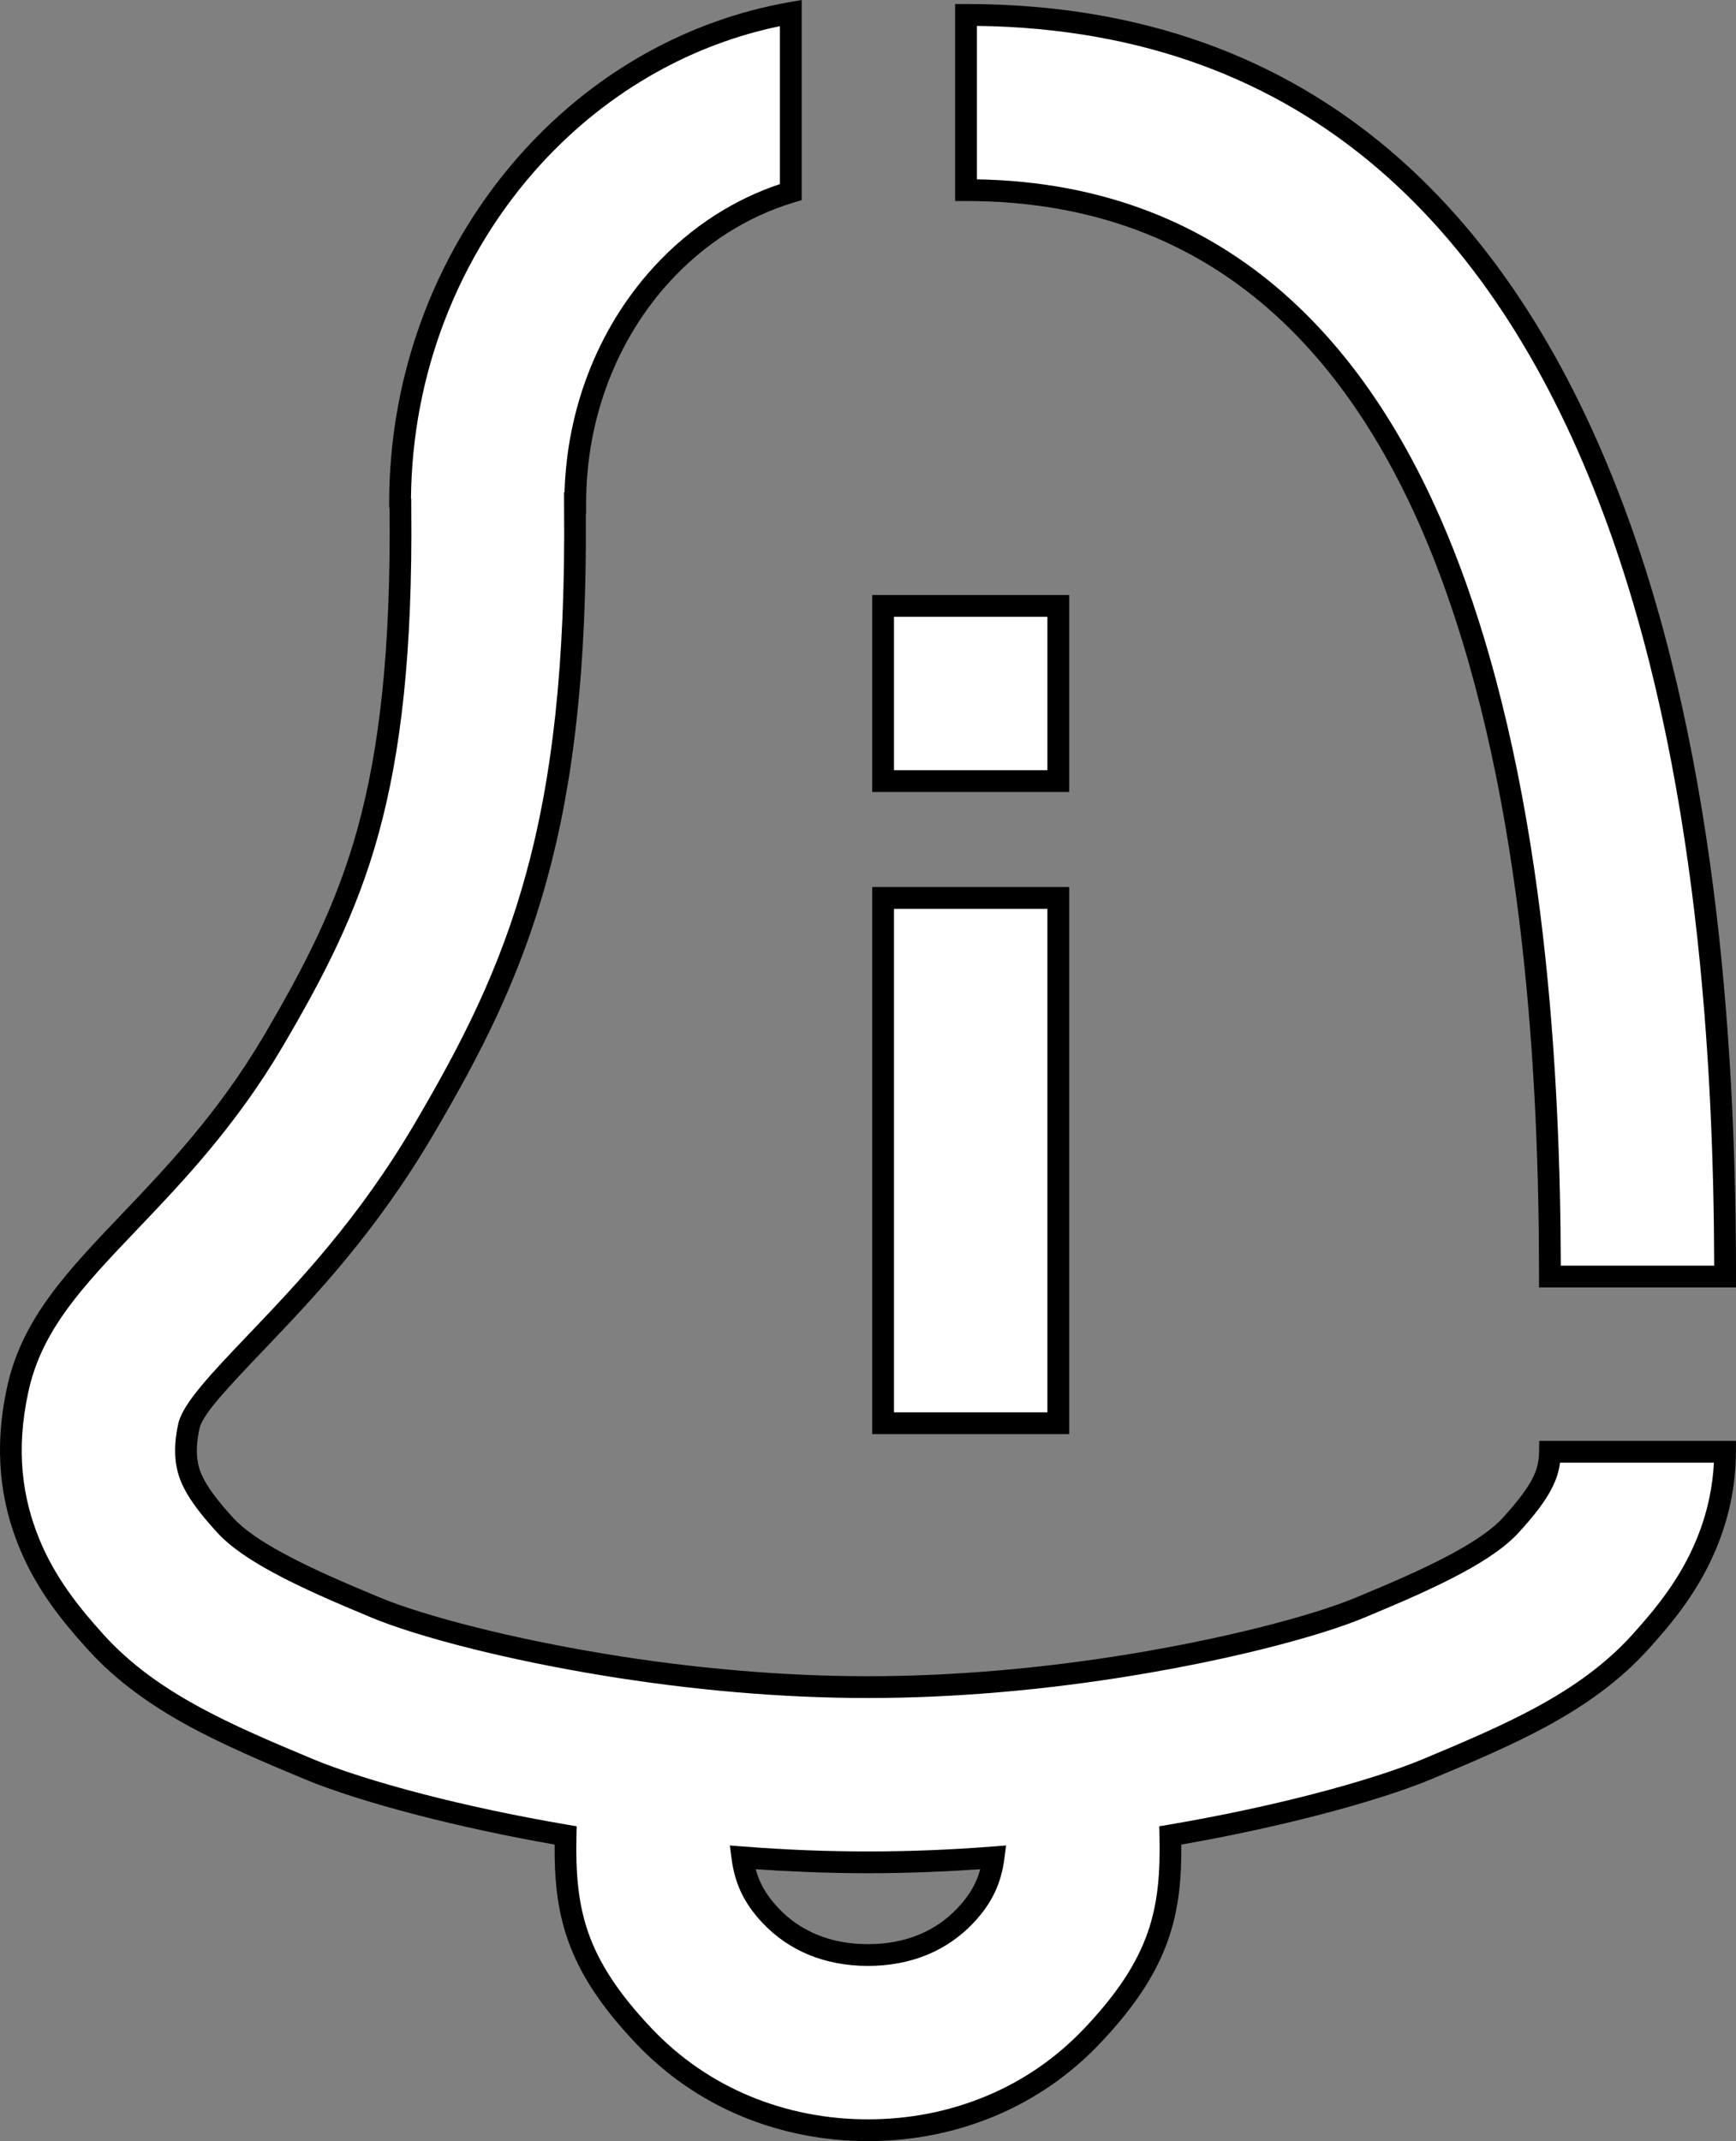 <?xml version="1.0" encoding="UTF-8"?>
<!DOCTYPE svg PUBLIC "-//W3C//DTD SVG 1.1//EN" "http://www.w3.org/Graphics/SVG/1.1/DTD/svg11.dtd">
<!-- Creator: CorelDRAW 2020 (64-Bit) -->
<svg xmlns="http://www.w3.org/2000/svg" xml:space="preserve" width="196.797mm" height="242.705mm" version="1.1" style="shape-rendering:geometricPrecision; text-rendering:geometricPrecision; image-rendering:optimizeQuality; fill-rule:evenodd; clip-rule:evenodd"
viewBox="0 0 19426.85 23958.74"
 xmlns:xlink="http://www.w3.org/1999/xlink"
 xmlns:xodm="http://www.corel.com/coreldraw/odm/2003">
 <rect x="0" y="0" width="19426.85" height="23958.74" fill="#808080" stroke="none"/>
 <defs>
  <style type="text/css">
   <![CDATA[
    .fil1 {fill:black;fill-rule:nonzero}
    .fil0 {fill:white;fill-rule:nonzero}
   ]]>
  </style>
 </defs>
 <g id="Слой_x0020_1">
  <path class="fil0" d="M19304.56 16244.9c-1.97,379.54 -79.9,717.39 -207.07,1026.5 -184.45,448.47 -457.22,788.21 -741.41,1101.99 -310.07,342.24 -682.13,607.07 -1110.32,839.37 -370.74,201.11 -799.91,385.52 -1274.88,583.46 -538.85,224.52 -1593.56,523.87 -2874.28,741.94 18.52,838.84 -100.04,1423.69 -869.91,2238.12 -335.53,354.99 -724.55,616.31 -1143.57,790.87 -438.01,182.51 -903.47,269.72 -1370.04,269.72 -466.57,0 -932.05,-87.25 -1370.03,-269.72 -419.02,-174.56 -808.04,-435.88 -1143.57,-790.87 -769.88,-814.42 -888.44,-1399.27 -869.91,-2238.12 -1280.71,-218.06 -2335.44,-517.42 -2874.28,-741.94 -475,-197.93 -904.11,-382.31 -1274.88,-583.46 -428.2,-232.3 -800.29,-497.13 -1110.32,-839.37 -284.26,-313.78 -556.97,-653.55 -741.41,-1101.99 -200.59,-487.62 -278.82,-1046.69 -129.36,-1728.23 159.89,-729.12 637.98,-1230.3 1256.63,-1878.78 487.93,-511.48 1088.99,-1141.54 1603.01,-2016.41 455.73,-775.71 820.98,-1478.24 1060.81,-2351.06 246.68,-897.63 376.6,-2010.17 361.25,-3611.4l-0.21 -51.78 -3.83 -3.83c0,-1494.95 565.95,-2869.03 1487.82,-3876.82 758.6,-829.27 1757.93,-1409.33 2884.8,-1607.95l0 2003.94c-554.83,166.56 -1050.3,489.66 -1445.09,921.21 -599.17,655.03 -967.04,1561.52 -967.04,2559.61l-3.8 0 0.16 40.3c17.26,1794.82 -137.36,3074.46 -430.14,4139.83 -299.56,1090.16 -728.75,1921.69 -1259.93,2825.84 -634.8,1080.41 -1317.12,1795.66 -1871.06,2376.35 -404.07,423.59 -716.4,750.98 -758.82,944.47 -54.74,249.67 -36.03,430.35 22.16,571.88 74.28,180.64 222.36,359.68 381.43,535.25 133.19,147.06 338.5,285.47 597.26,425.85 316.15,171.51 683.85,329.49 1091.05,499.17 451.5,188.14 1388.1,447.36 2561.31,640.08 887.94,145.84 1906.31,249.64 2945.99,249.64 1039.69,0 2058.07,-103.8 2946,-249.64 1173.21,-192.72 2109.81,-451.94 2561.31,-640.08 407.16,-169.68 774.91,-327.67 1091.05,-499.17 258.75,-140.38 464.04,-278.82 597.26,-425.85 159.03,-175.58 307.13,-354.65 381.42,-535.25 32.97,-80.19 53.26,-172.93 54.71,-283.68l1959.73 0zm-8185.84 4538.45c-461.82,35.48 -933.54,55.73 -1405.64,55.73 -472.09,0 -943.82,-20.26 -1405.63,-55.73 31.71,242.37 117.94,442.8 316.43,652.75 136.61,144.52 296.48,251.56 469.65,323.68 189.33,78.85 400.25,116.58 619.55,116.58 219.31,0 430.23,-37.73 619.55,-116.58 173.21,-72.15 333.08,-179.19 469.66,-323.68 198.49,-209.95 284.72,-410.38 316.43,-652.75z"/>
  <path class="fil1" d="M19425.97 16245.37c-1.03,198.86 -21.85,386.26 -58.96,563.95 -37.16,177.87 -90.72,346.76 -157.15,508.26 -96.22,233.97 -214.87,438.69 -346.16,625.31 -129.08,183.51 -271.77,350.87 -417.63,511.91 -160.94,177.64 -337.32,334.71 -528.48,477.1 -191.48,142.62 -396.15,269.94 -613.74,387.98 -186.65,101.25 -389.54,198.99 -606.45,296.73 -213.87,96.38 -441.08,192.47 -679.85,291.96 -291.24,121.35 -731.57,264.35 -1276.34,404.98 -446.87,115.35 -962.57,228.78 -1521.61,326.78 3,388.33 -28.82,726.93 -147.55,1066.03 -129.28,369.22 -359.46,732.9 -756.79,1153.22 -170.89,180.79 -355.44,338.32 -550.7,473.35 -201.84,139.59 -414.5,254.8 -634.76,346.56 -224.25,93.43 -455.22,162.73 -689.57,208.86 -240.15,47.27 -483.71,70.38 -727.14,70.38 -243.4,0 -486.95,-23.12 -727.08,-70.38 -234.38,-46.14 -465.36,-115.44 -689.62,-208.86 -220.26,-91.76 -432.92,-206.97 -634.76,-346.56 -195.26,-135.03 -379.82,-292.56 -550.7,-473.35 -397.34,-420.33 -627.52,-784.01 -756.8,-1153.22 -118.73,-339.1 -150.55,-677.7 -147.54,-1066.03 -559.05,-97.99 -1074.74,-211.43 -1521.63,-326.78 -544.76,-140.62 -985.09,-283.63 -1276.32,-404.98 -238.78,-99.5 -466,-195.58 -679.85,-291.95 -216.9,-97.73 -419.78,-195.47 -606.45,-296.74 -217.6,-118.04 -422.27,-245.36 -613.75,-387.98 -191.17,-142.39 -367.56,-299.46 -528.47,-477.1 -145.87,-161.02 -288.57,-328.4 -417.66,-511.92 -131.28,-186.62 -249.91,-391.37 -346.13,-625.3 -104.64,-254.36 -177.4,-527.67 -204.53,-826.62 -27.1,-298.54 -8.82,-620.97 68.5,-973.49 83.88,-382.54 250.67,-704.51 477.24,-1015.35 222.71,-305.55 498.85,-595.02 810.34,-921.53l2 -2.48 0.19 0.19c483.43,-506.78 1078.41,-1130.95 1584.16,-1991.74 226.25,-385.1 429.86,-751.67 606.13,-1129.12 175.53,-375.85 324.41,-763.41 442.29,-1192.41 121.48,-442.07 214.34,-938.18 275.07,-1522.33 61.04,-587.01 89.51,-1261.11 81.89,-2056.22l0 -1.57 -4.51 -4.51 0 -50.47c0,-749.54 139.48,-1469.49 393.01,-2130.11 262.39,-683.69 647.55,-1304.27 1127.19,-1828.6 393.47,-430.12 850.14,-794.68 1354.86,-1076 492.18,-274.33 1029.69,-469.79 1598.5,-570.03l142.83 -25.17 0 2239.59 -87.13 26.15c-264.39,79.37 -514.3,195.37 -744.91,342.36 -236.47,150.75 -453.34,334.11 -645.43,544.1 -294.16,321.59 -530.81,706.63 -692.57,1134.77 -156.16,413.35 -242.09,867.12 -242.09,1342.94l0 121.88 -3.45 0c5.85,867.99 -28.76,1614.75 -99.95,2274.73 -73.73,683.35 -186.9,1275.93 -335.15,1815.41 -152.02,553.24 -336.41,1039.72 -549.79,1501.73 -212.44,459.99 -454.55,897.51 -722.53,1353.64 -642.13,1092.89 -1329.3,1813.34 -1887.26,2398.23l-2.34 2.84 -0.22 -0.16c-389.71,408.52 -690.73,724.29 -725.78,884.18 -25.07,114.35 -33.41,211.31 -28.89,294.6 4.31,79.42 20.28,146.78 44.38,205.4 32.9,80.03 83.47,161.47 144.16,243.33 64.07,86.44 138.19,172.03 214.89,256.69 59.62,65.84 137.65,131.32 231.54,197.33 95.21,66.94 207.4,134.23 333.82,202.8 156.76,85.04 324.85,166.09 503.28,246.46 181.46,81.74 374.04,163.19 576.35,247.48 236.43,98.52 611.01,217.51 1086.68,336.38 416.21,104.01 907.14,207.32 1447.48,296.08 463.32,76.1 964.39,140.8 1487.99,185.16 466.84,39.56 950.14,62.58 1438.49,62.58 488.36,0 971.66,-23.02 1438.5,-62.58 523.6,-44.36 1024.67,-109.06 1487.99,-185.16 540.35,-88.76 1031.27,-192.07 1447.48,-296.08 475.67,-118.87 850.25,-237.86 1086.68,-336.38 202.29,-84.29 394.87,-165.74 576.33,-247.48 178.44,-80.37 346.54,-161.42 503.3,-246.46 126.4,-68.57 238.59,-135.87 333.8,-202.81 93.91,-66.02 171.93,-131.51 231.56,-197.32 76.67,-84.65 150.8,-170.24 214.87,-256.7 60.7,-81.87 111.27,-163.31 144.17,-243.32 13.24,-32.2 24.12,-67.81 32.02,-107.52l0 -0.48c8.25,-41.44 13.04,-84.98 13.63,-130.93l1.56 -120.45 2201.62 0 -0.63 122.36zm-297.02 514.44c26.33,-126.07 43.74,-256.87 50.75,-393.03l-1721.8 0c-2.51,19.07 -5.55,37.47 -9.09,55.23 -10.91,54.17 -26.66,104.92 -46.32,152.74 -41.36,100.58 -102.01,199.03 -173.69,295.7 -68.29,92.13 -147.76,183.89 -230.1,274.78 -73.56,81.19 -164.83,158.48 -271.56,233.51 -105.4,74.11 -225.26,146.26 -357.61,218.05 -159.37,86.45 -333.25,170.2 -519.49,254.08 -183.21,82.53 -378.12,164.95 -582.98,250.32 -246.88,102.87 -633.63,226.03 -1120.97,347.81 -419.96,104.94 -917.35,209.52 -1467.48,299.89 -473.11,77.71 -981.08,143.45 -1507.02,188.02 -473.91,40.16 -964,63.52 -1458.5,63.52 -494.51,0 -984.58,-23.37 -1458.49,-63.52 -525.94,-44.57 -1033.91,-110.31 -1507.02,-188.02 -550.13,-90.36 -1047.53,-194.94 -1467.48,-299.89 -487.34,-121.79 -874.1,-244.94 -1120.97,-347.81 -204.87,-85.36 -399.79,-167.8 -583,-250.32 -186.24,-83.89 -360.1,-167.63 -519.47,-254.08 -132.35,-71.79 -252.22,-143.94 -357.63,-218.04 -106.74,-75.04 -197.98,-152.31 -271.54,-233.52 -82.36,-90.91 -161.83,-182.65 -230.12,-274.77 -71.67,-96.67 -132.32,-195.1 -173.68,-295.71 -34.09,-82.88 -56.58,-176.66 -62.49,-285.38 -5.69,-104.83 3.99,-223.09 33.65,-358.39 49.68,-226.67 372.03,-564.65 789.13,-1001.89l2.54 -3.05 0.22 0.16c549.45,-575.98 1225.8,-1285.5 1852.28,-2351.75 263.2,-447.99 501.3,-878.36 711.12,-1332.69 208.9,-452.32 388.91,-926.74 536.44,-1463.62 144.51,-525.89 255.07,-1105.84 327.53,-1777.32 72.71,-674.04 106.9,-1438.18 98.33,-2329.66 0,-54.36 -0.42,-108.76 -0.63,-163.13l5.6 0c13.51,-460.7 103.34,-901.38 256.48,-1306.77 172.46,-456.46 425.71,-868.03 741.14,-1212.86 206.57,-225.81 439.76,-422.98 693.98,-585.05 224.85,-143.32 465.7,-259.26 718.73,-343.35l0 -1767.47c-489.63,101.61 -952.8,277.18 -1379.48,515 -482.23,268.78 -918.36,616.88 -1293.93,1027.45 -458.26,500.96 -826.82,1095.34 -1078.62,1751.47 -237.41,618.65 -370.5,1291.92 -376.58,1993.22l2.92 2.92 0.4 101.97c7.72,806.1 -21.09,1488.91 -82.84,2082.88 -62.04,596.81 -157.51,1105.81 -282.69,1561.36 -121.94,443.78 -275.6,843.94 -456.59,1231.47 -180.23,385.93 -387.12,758.53 -616.6,1149.12 -521.49,887.59 -1127.58,1522.94 -1619.57,2038.69l-2 2.48 -0.19 -0.19c-306.28,321.05 -577.81,605.85 -788.26,894.58 -207.1,284.14 -359.33,577.37 -435.33,923.92 -72.15,329.01 -89.49,626.9 -64.69,900.19 24.76,272.85 91.43,522.94 187.37,756.16 88.21,214.49 198.17,403.89 320.42,577.68 124.43,176.91 260.25,336.34 398.62,489.08 149.09,164.59 313.8,311.07 493.23,444.72 179.1,133.4 374.6,254.69 585.19,368.93 184.06,99.86 381.17,194.91 590.26,289.12 212.12,95.58 436.99,190.69 673.2,289.11 283.97,118.32 712.84,257.65 1242.99,394.5 464.76,119.96 1009.12,238.43 1604.62,339.82l103.73 17.65 -2.32 104.71c-8.96,406.01 14.81,749.32 132.63,1085.85 117.83,336.5 331.89,672.49 704.42,1066.57 159.21,168.43 330.67,314.86 511.65,440.02 186.8,129.19 384.5,236.19 590.02,321.8 208.6,86.9 423.95,151.46 642.94,194.57 223.9,44.08 451.84,65.63 680.43,65.63 228.62,0 456.56,-21.54 680.48,-65.63 218.96,-43.1 434.3,-107.66 642.89,-194.57 205.53,-85.62 403.22,-192.61 590.02,-321.8 180.98,-125.16 352.44,-271.6 511.65,-440.02 372.53,-394.08 586.59,-730.07 704.41,-1066.57 117.84,-336.53 141.61,-679.84 132.64,-1085.85l-2.32 -104.71 103.73 -17.65c595.49,-101.39 1139.85,-219.86 1604.6,-339.82 530.16,-136.85 959.04,-276.18 1243.01,-394.5 236.19,-98.42 461.07,-193.52 673.2,-289.12 209.09,-94.21 406.2,-189.26 590.26,-289.11 210.57,-114.23 406.07,-235.52 585.18,-368.93 179.42,-133.64 344.13,-280.13 493.24,-444.72 138.34,-152.73 274.15,-312.16 398.59,-489.07 122.25,-173.79 232.24,-363.18 320.45,-577.69 60.71,-147.57 109.71,-302.2 143.81,-465.41zm-8159.72 4156.47c-182.76,12.52 -369.51,22.7 -559.92,30.26 -237.44,9.42 -470.16,14.43 -696.22,14.43 -226.05,0 -458.78,-5.01 -696.22,-14.43 -190.4,-7.55 -377.16,-17.74 -559.91,-30.26 14.24,52.93 32.65,103.91 56.15,153.71 44.87,95.05 109.13,187.37 199.35,282.79 61.31,64.86 127.61,121.35 197.8,169.72 72.2,49.75 149.29,91.32 229.96,124.91 85.94,35.79 176.67,62.36 270.64,80.04 96.43,18.14 197.75,27.02 302.25,27.02 104.51,0 205.83,-8.87 302.26,-27.02 93.97,-17.68 184.69,-44.24 270.63,-80.04 80.68,-33.6 157.78,-75.17 229.99,-124.93 70.19,-48.37 136.48,-104.86 197.78,-169.7 90.22,-95.42 154.47,-187.74 199.34,-282.79 23.5,-49.8 41.91,-100.78 56.16,-153.71zm-569.44 -212.56c233.76,-9.26 471.03,-23.43 709.89,-41.78l148.92 -11.45 -19.43 148.58c-17.48,133.65 -50.2,256.16 -106.15,374.71 -55.79,118.21 -133.91,231.12 -242.18,345.63 -73.08,77.3 -152.47,144.88 -236.83,203.03 -87.38,60.22 -179.44,110.01 -274.73,149.69 -101.16,42.13 -208.16,73.44 -319.2,94.33 -113.4,21.33 -229.68,31.78 -347.01,31.78 -117.32,0 -233.6,-10.44 -347,-31.78 -111.04,-20.89 -218.03,-52.19 -319.21,-94.33 -95.27,-39.67 -187.32,-89.46 -274.7,-149.67 -84.36,-58.14 -163.77,-125.73 -236.85,-203.05 -108.27,-114.51 -186.39,-227.42 -242.19,-345.63 -55.94,-118.56 -88.66,-241.06 -106.14,-374.71l-19.43 -148.58 148.92 11.45c238.85,18.35 476.12,32.52 709.88,41.78 221.84,8.8 450.88,13.48 686.7,13.48 235.84,0 464.86,-4.69 686.7,-13.48z"/>
  <polygon class="fil0" points="11842.86,10047.59 11842.86,15925.6 9882.33,15925.6 9882.33,10047.59 "/>
  <path class="fil1" d="M11964.74 10047.59l0 5999.89 -2204.3 0 0 -6121.78 2204.3 0 0 121.88zm-243.77 5756.13l0 -5634.24 -1716.76 0 0 5634.24 1716.76 0z"/>
  <polygon class="fil0" points="9882.33,8740.57 9882.33,6780.04 11842.86,6780.04 11842.86,8740.57 "/>
  <path class="fil1" d="M9760.45 8740.57l0 -2082.41 2204.3 0 0 2204.3 -2204.3 0 0 -121.88zm243.77 -1838.64l0 1716.76 1716.76 0 0 -1716.76 -1716.76 0z"/>
  <path class="fil0" d="M10810.14 166.89c3947.52,0 6092.46,2454.51 7246.34,5538.27 1076.83,2877.74 1248.48,6279.62 1248.48,8579.21l-1960.5 0c0,-2153.21 -153.79,-5319.93 -1118.32,-7897.63 -887.41,-2371.62 -2499.84,-4259.35 -5416.01,-4259.35l0 -1960.5z"/>
  <path class="fil1" d="M10810.14 45c2004.96,0 3553.95,624.87 4749.35,1642.24 1191.44,1014.01 2027.19,2415.87 2610.79,3975.54 542.57,1449.98 856.78,3029.23 1035.2,4534.5 178.28,1504.07 221.38,2934.04 221.38,4087.09l0 121.88 -2204.27 0 0 -121.88c0,-1073.7 -38.27,-2399.43 -196.51,-3775.83 -158.09,-1375.08 -435.6,-2801.68 -913.71,-4079.42 -437.13,-1168.26 -1051.48,-2216.15 -1913.42,-2970 -856.96,-749.5 -1962.82,-1209.85 -3388.8,-1209.85l-121.88 0 0 -2204.27 121.88 0zm4592.23 1826.98c-1128.19,-960.19 -2586.93,-1557.61 -4470.35,-1582.31l0 1716.99c1431.64,25.68 2551.47,503.98 3426.9,1269.64 895.16,782.9 1530.76,1864.72 1981.02,3068.07 486.41,1299.94 768.08,2745.58 928,4136.56 153.81,1337.83 195.35,2624.3 198.23,3681.56l1716.74 0c-3.01,-1124.6 -48.78,-2497.83 -219.32,-3936.63 -176.6,-1489.96 -486.66,-3050.58 -1020.91,-4478.31 -570.28,-1524.08 -1383.95,-2891.38 -2540.32,-3875.56z"/>
 </g>
</svg>
